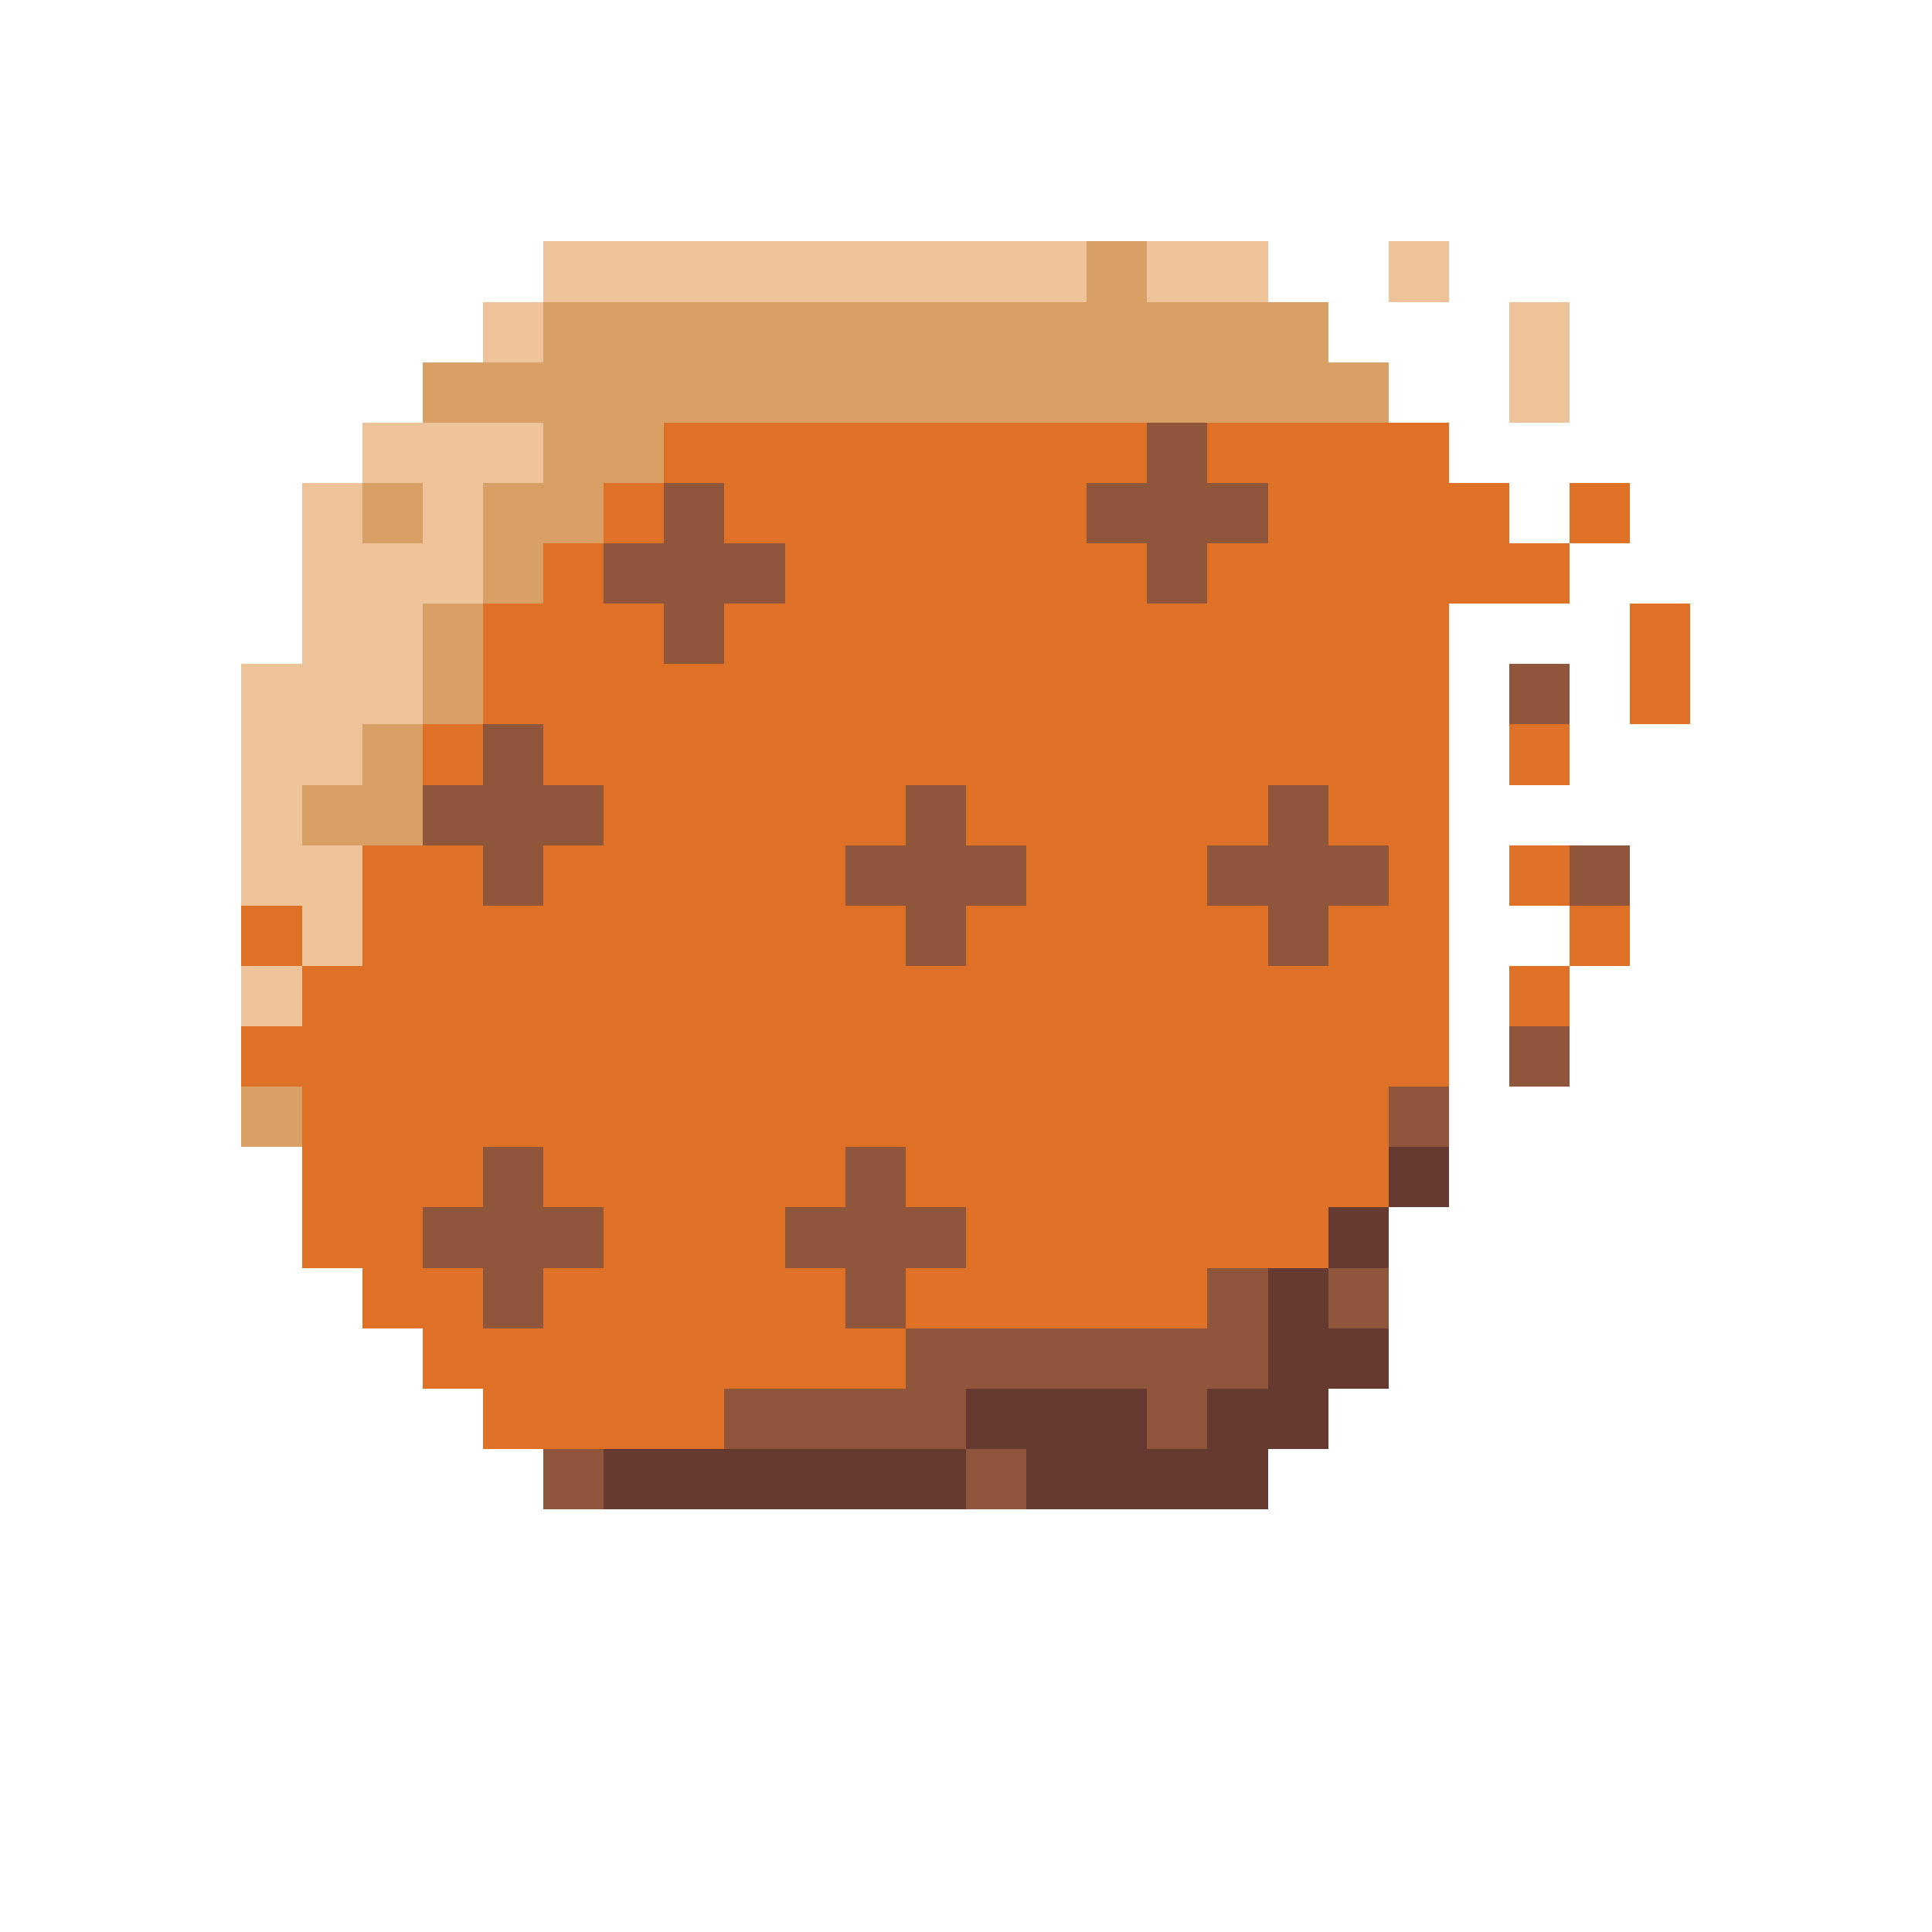 <svg xmlns="http://www.w3.org/2000/svg" viewBox="0 -0.5 32 32" shape-rendering="crispEdges">
<path stroke="#eec39a" d="M9 4h9M19 4h2M23 4h1M8 5h1M25 5h1M25 6h1M6 7h3M5 8h1M7 8h1M5 9h3M5 10h2M4 11h3M4 12h2M4 13h1M4 14h2M5 15h1M4 16h1" />
<path stroke="#d9a066" d="M18 4h1M9 5h13M7 6h16M9 7h2M6 8h1M8 8h2M8 9h1M7 10h1M7 11h1M6 12h1M5 13h2M4 18h1" />
<path stroke="#df7126" d="M11 7h8M20 7h4M10 8h1M12 8h6M21 8h4M26 8h1M9 9h1M13 9h6M20 9h6M8 10h3M12 10h12M27 10h1M8 11h16M27 11h1M7 12h1M9 12h15M25 12h1M10 13h5M16 13h5M22 13h2M6 14h2M9 14h5M17 14h3M23 14h1M25 14h1M4 15h1M6 15h9M16 15h5M22 15h2M26 15h1M5 16h19M25 16h1M4 17h20M5 18h18M5 19h3M9 19h5M15 19h8M5 20h2M10 20h3M16 20h6M6 21h2M9 21h5M15 21h5M7 22h8M8 23h4" />
<path stroke="#8f563b" d="M19 7h1M11 8h1M18 8h3M10 9h3M19 9h1M11 10h1M25 11h1M8 12h1M7 13h3M15 13h1M21 13h1M8 14h1M14 14h3M20 14h3M26 14h1M15 15h1M21 15h1M25 17h1M23 18h1M8 19h1M14 19h1M7 20h3M13 20h3M8 21h1M14 21h1M20 21h1M22 21h1M15 22h6M12 23h4M19 23h1M9 24h1M16 24h1" />
<path stroke="#663931" d="M23 19h1M22 20h1M21 21h1M21 22h2M16 23h3M20 23h2M10 24h6M17 24h4" />
</svg>